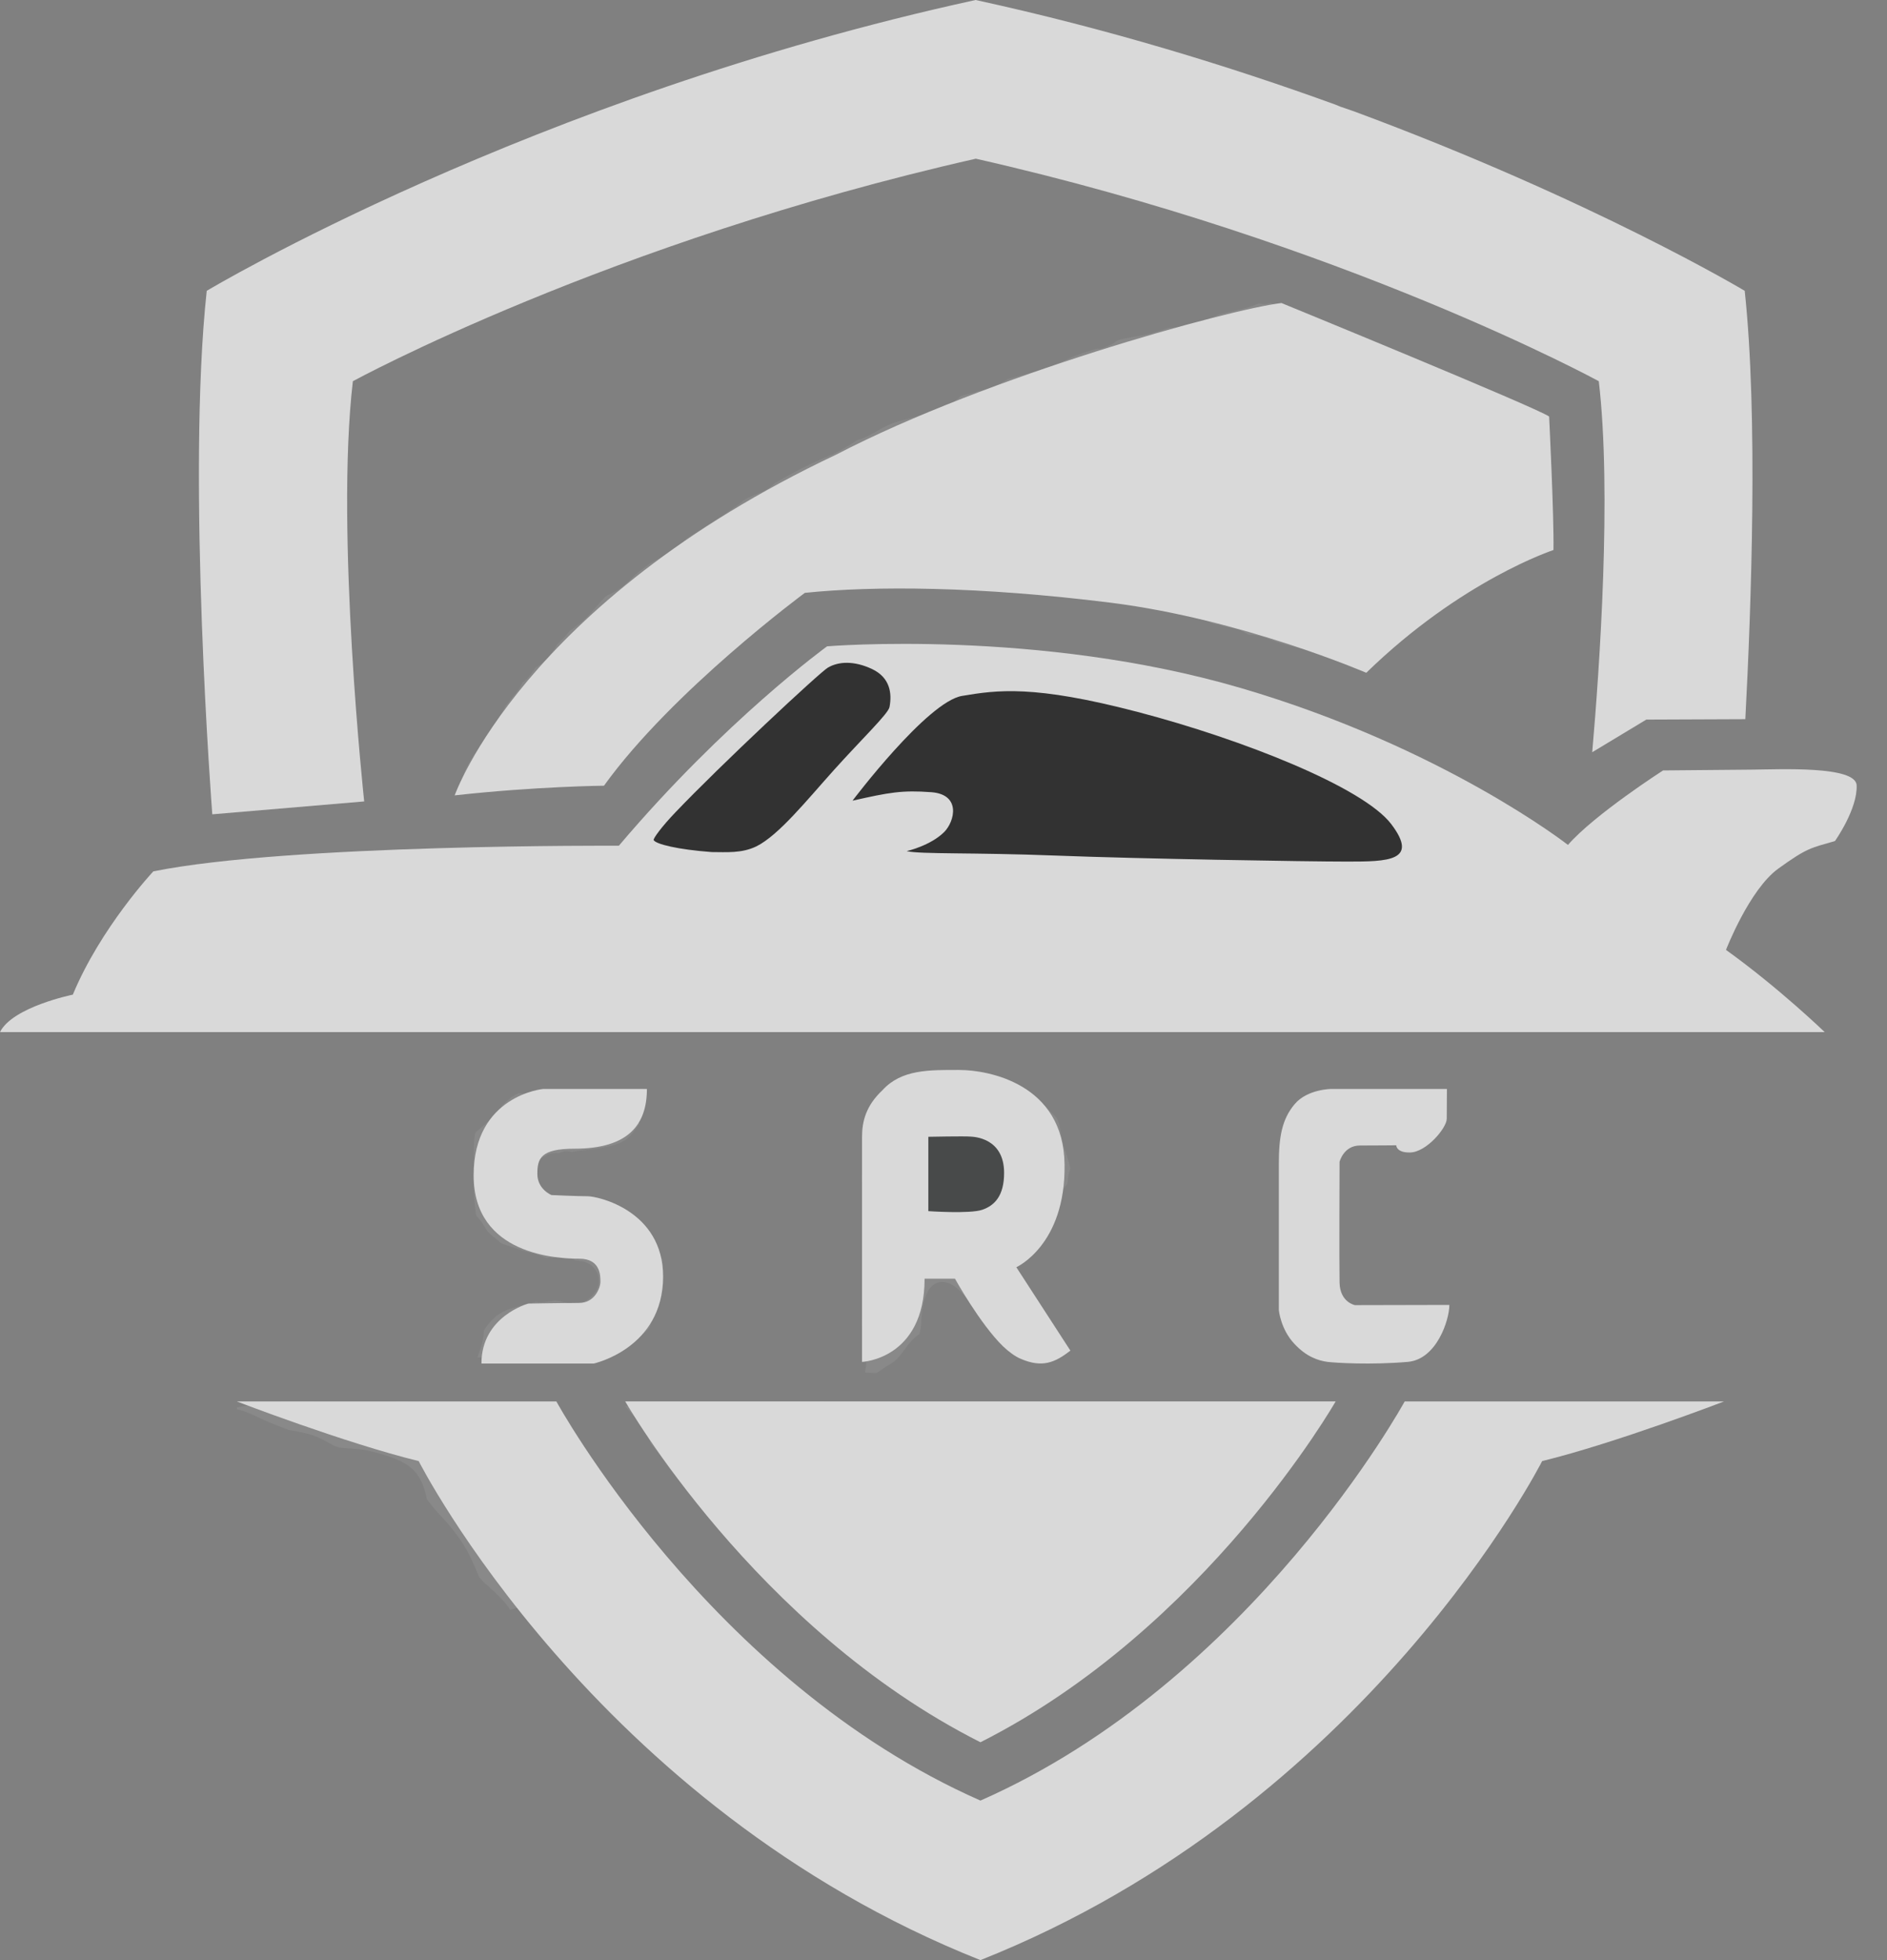 <svg width="52" height="54" viewBox="0 0 52 54" fill="none" xmlns="http://www.w3.org/2000/svg">
<rect x="0" y="0" width="52" height="54" fill="#808080" stroke="none"/>
<g opacity="0.7">
<path d="M48.079 8.012C48.079 8.012 43.905 5.511 37.326 3.073C37.196 3.027 37.06 2.982 36.929 2.936C36.884 2.919 36.844 2.902 36.804 2.884C33.889 1.826 30.538 0.795 26.885 0C14.595 2.678 5.697 8.012 5.697 8.012C5.135 13.191 5.85 22.434 5.85 22.434L10.036 22.079C10.036 22.079 9.236 14.662 9.724 10.502C9.724 10.502 16.75 6.667 26.891 4.372C37.031 6.667 44.058 10.502 44.058 10.502C44.416 13.563 44.081 18.388 43.877 20.723L45.368 19.824L48.096 19.813C48.261 16.688 48.448 11.452 48.079 8.012Z" fill="white"/>
<path d="M27.018 49.605C34.502 46.307 38.709 38.609 38.709 38.609H47.509C47.509 38.609 44.521 39.757 42.497 40.252C42.497 40.252 37.677 49.768 27.018 54C16.358 49.768 11.538 40.252 11.538 40.252C9.514 39.757 6.526 38.609 6.526 38.609H15.332C15.332 38.609 19.533 46.307 27.018 49.605Z" fill="white"/>
<path d="M17.054 23.299C17.054 23.299 7.973 23.249 4.225 24.006C4.225 24.006 2.775 25.552 2.007 27.402C2.007 27.402 0.347 27.738 0 28.433H50.282C50.282 28.433 49.031 27.223 47.563 26.169C47.563 26.169 48.206 24.504 49.008 23.927C49.81 23.35 49.895 23.366 50.566 23.17C50.566 23.17 51.192 22.29 51.163 21.634C51.14 21.091 49.031 21.197 48.274 21.203C47.518 21.209 45.829 21.225 45.829 21.225C45.829 21.225 43.935 22.442 43.208 23.277C43.208 23.277 39.778 20.592 34.194 18.955C28.61 17.319 22.792 17.806 22.792 17.806C22.792 17.806 19.994 19.83 17.054 23.299Z" fill="white"/>
<path d="M18.013 23.144C18.073 23.254 18.666 23.404 19.613 23.474C20.015 23.474 20.435 23.514 20.843 23.317C21.46 23.011 22.234 22.044 22.989 21.204C23.738 20.371 24.476 19.665 24.512 19.48C24.584 19.103 24.53 18.669 24.032 18.432C23.529 18.195 23.103 18.224 22.815 18.392C22.593 18.519 19.841 21.089 18.612 22.38C18.235 22.773 17.995 23.103 18.013 23.144Z" fill="#111111"/>
<path d="M23.493 22.058C23.493 22.058 25.55 19.332 26.511 19.172C27.472 19.011 28.478 18.861 31.355 19.615C34.233 20.368 37.569 21.687 38.34 22.706C39.112 23.725 38.24 23.736 37.128 23.736C36.016 23.736 31.355 23.659 29.076 23.57C26.796 23.482 25.365 23.537 24.985 23.448C24.985 23.448 25.645 23.299 26.024 22.917C26.309 22.623 26.488 21.892 25.672 21.825C24.851 21.764 24.505 21.831 23.493 22.058Z" fill="#111111"/>
<path d="M17.827 30H14.971C14.971 30 13.052 30.174 13.052 32.38C13.052 34.586 15.378 34.676 15.965 34.676C16.552 34.676 16.546 35.151 16.546 35.314C16.546 35.476 16.388 35.896 15.959 35.896C15.53 35.896 14.559 35.913 14.559 35.913C14.559 35.913 13.267 36.26 13.267 37.565H16.36C16.36 37.565 18.273 37.151 18.273 35.168C18.273 33.349 16.473 32.956 16.196 32.956C15.919 32.956 15.197 32.923 15.197 32.923C15.197 32.923 14.808 32.766 14.808 32.341C14.808 31.915 14.898 31.646 15.829 31.646C17.331 31.646 17.827 30.969 17.827 30Z" fill="white"/>
<path d="M23.755 31.321C23.755 31.752 23.755 37.52 23.755 37.52C23.755 37.52 25.479 37.445 25.479 35.227H26.316C26.316 35.227 27.003 36.468 27.639 37.089C27.801 37.244 27.985 37.376 28.125 37.433C28.722 37.692 29.073 37.537 29.497 37.209L28.007 34.911C28.007 34.911 29.369 34.302 29.336 32.079C29.308 29.856 27.243 29.477 26.422 29.477C25.602 29.477 24.843 29.459 24.318 30.034C23.866 30.459 23.755 30.89 23.755 31.321Z" fill="white"/>
<path d="M25.582 31.316V33.393H26.905C26.905 33.393 27.67 33.344 27.67 32.409C27.67 31.475 27.148 31.404 26.922 31.343C26.696 31.283 25.582 31.316 25.582 31.316Z" fill="white"/>
<path d="M35.241 33.611V36.093C35.241 36.093 35.29 36.622 35.671 37.023C35.997 37.376 36.328 37.486 36.582 37.519C36.809 37.546 37.764 37.607 38.797 37.519C39.592 37.447 39.94 36.363 39.94 35.95L37.339 35.956C37.339 35.956 36.925 35.879 36.914 35.334C36.903 34.789 36.914 32.009 36.914 32.009C36.914 32.009 37.024 31.558 37.477 31.558C37.93 31.558 38.476 31.552 38.476 31.552C38.476 31.552 38.476 31.761 38.863 31.75C39.31 31.739 39.868 31.073 39.868 30.82C39.868 30.567 39.873 30 39.873 30H36.693C36.693 30 36.03 30 35.677 30.418C35.324 30.837 35.241 31.332 35.241 32.059C35.241 32.791 35.241 33.611 35.241 33.611Z" fill="white"/>
<path d="M12.53 21.912C12.53 21.912 14.392 16.611 23.042 12.525C27.23 10.345 33.834 8.529 35.313 8.348C35.313 8.348 42.352 11.231 42.689 11.475C42.689 11.475 42.826 14.222 42.809 15.153C42.809 15.153 40.273 15.981 37.65 18.535C37.65 18.535 34.245 17.065 30.623 16.606C26.995 16.152 24.087 16.135 22.179 16.333C22.179 16.333 18.534 19.023 16.643 21.646C16.643 21.646 14.775 21.663 12.53 21.912Z" fill="white"/>
<path d="M27.018 38.607H36.807C36.807 38.607 33.233 44.864 27.018 47.998C20.797 44.864 17.229 38.607 17.229 38.607H27.018Z" fill="white"/>
<path opacity="0.1" d="M18.012 42.81C17.611 42.524 17.311 42.088 17.035 41.697C16.752 41.3 16.453 40.886 16.244 40.446C16.199 40.346 16.154 40.247 16.103 40.148C15.985 40.054 15.883 39.938 15.809 39.806C15.753 39.712 15.708 39.608 15.668 39.503C15.448 39.238 15.222 38.963 15.087 38.648C14.979 38.659 14.872 38.665 14.765 38.681C14.714 38.687 14.657 38.693 14.607 38.703C14.624 38.703 14.522 38.715 14.488 38.72C14.177 38.764 13.889 38.781 13.585 38.693C13.528 38.715 13.466 38.726 13.404 38.731C13.313 38.742 13.223 38.726 13.133 38.715C13.02 38.703 12.907 38.687 12.788 38.681C12.754 38.681 12.726 38.681 12.692 38.681C12.687 38.681 12.675 38.681 12.67 38.681C12.658 38.687 12.613 38.703 12.596 38.703C12.585 38.709 12.568 38.72 12.557 38.726C12.45 38.797 12.314 38.77 12.224 38.698C12.178 38.693 12.133 38.67 12.094 38.643C11.67 38.643 11.247 38.61 10.823 38.626C10.445 38.637 10.083 38.759 9.705 38.759C9.27 38.764 8.858 38.615 8.423 38.61C7.796 38.604 7.153 38.648 6.532 38.775C6.532 38.792 6.526 38.808 6.526 38.825C6.842 38.891 7.119 39.062 7.429 39.189C7.599 39.26 7.774 39.326 7.949 39.393C8.293 39.453 8.632 39.508 8.948 39.69C9.112 39.779 9.242 39.872 9.423 39.889C9.682 39.916 9.942 39.911 10.196 39.977C10.592 40.076 11.1 40.208 11.388 40.495C11.602 40.705 11.704 41.002 11.761 41.3C11.857 41.427 11.953 41.553 12.06 41.669C12.41 42.039 12.72 42.408 12.946 42.865C13.042 43.069 13.127 43.262 13.212 43.461C13.263 43.521 13.313 43.577 13.376 43.632C13.624 43.852 13.878 44.073 14.059 44.348C15.38 44.001 16.702 43.483 18.012 42.81Z" fill="white"/>
<path opacity="0.1" d="M33.456 17.193C33.541 17.204 33.615 17.215 33.694 17.244C33.751 17.261 33.796 17.272 33.825 17.278C34.024 17.306 34.177 17.351 34.347 17.453C34.353 17.453 34.37 17.464 34.387 17.476C34.387 17.47 34.427 17.487 34.415 17.487C34.432 17.487 34.472 17.487 34.478 17.487C34.523 17.487 34.569 17.493 34.62 17.504C34.785 17.527 34.926 17.589 35.08 17.651C35.364 17.764 35.67 17.821 35.966 17.889C36.068 17.911 36.17 17.94 36.267 17.974C37.005 15.184 37.471 12.292 37.59 9.338C37.493 9.31 37.391 9.281 37.294 9.247C36.982 9.14 36.715 8.964 36.42 8.834C36.306 8.789 36.193 8.744 36.079 8.693C36.102 8.704 36.125 8.71 36.147 8.721C36.108 8.704 36.074 8.699 36.034 8.687C35.864 8.682 35.721 8.602 35.608 8.495C35.517 8.506 35.426 8.5 35.341 8.466C35.233 8.421 35.12 8.387 35.012 8.348C35.006 8.348 35.006 8.353 35 8.353C34.904 8.382 34.813 8.387 34.716 8.365C34.705 8.365 34.699 8.365 34.688 8.359C34.529 8.433 34.359 8.478 34.183 8.523C34.166 8.529 34.148 8.534 34.132 8.534C34.092 8.546 34.052 8.551 34.007 8.563C33.87 8.591 33.74 8.631 33.609 8.659C33.581 8.67 33.564 8.676 33.564 8.676C33.552 8.682 33.547 8.682 33.535 8.687C33.478 8.715 33.427 8.738 33.37 8.766C33.024 8.925 32.695 8.998 32.309 9.027C32.275 9.027 32.235 9.032 32.201 9.032C32.025 9.095 31.843 9.151 31.661 9.197C31.406 9.259 31.105 9.293 30.843 9.361C30.821 9.372 30.798 9.383 30.77 9.395C30.753 9.412 30.73 9.423 30.713 9.44C30.622 9.502 30.514 9.542 30.406 9.581C30.349 9.604 30.287 9.61 30.23 9.604C29.963 9.689 29.691 9.762 29.435 9.887C28.913 10.142 28.351 10.289 27.788 10.436C27.675 10.498 27.567 10.566 27.453 10.617C27.283 10.696 27.124 10.753 26.942 10.775C26.886 10.798 26.829 10.821 26.766 10.832C26.681 10.855 26.596 10.872 26.511 10.9C26.499 10.905 26.494 10.911 26.482 10.911C26.306 11.053 26.147 11.211 25.914 11.279C25.517 11.403 25.108 11.511 24.705 11.624C24.319 11.732 24.023 12.015 23.637 12.122C23.632 12.122 23.62 12.128 23.615 12.128C23.359 12.298 23.109 12.45 22.82 12.569C22.32 12.773 21.82 13.039 21.349 13.311C21.292 13.367 21.23 13.412 21.167 13.458C21.133 13.486 21.093 13.503 21.053 13.526C20.957 13.571 20.86 13.605 20.764 13.645C20.679 13.684 20.593 13.724 20.514 13.769C20.508 13.769 20.503 13.775 20.503 13.775C20.463 13.809 20.423 13.843 20.378 13.877C20.185 14.012 19.992 14.154 19.793 14.278C19.571 14.414 19.356 14.561 19.134 14.697C19.066 14.742 18.998 14.788 18.93 14.827C18.657 15.116 18.282 15.314 17.942 15.506C17.907 15.529 17.913 15.529 17.942 15.501C18.015 15.444 17.976 15.472 17.822 15.591C17.788 15.614 17.754 15.642 17.726 15.665C17.686 15.693 17.641 15.727 17.601 15.755C17.595 15.761 17.59 15.767 17.578 15.772C17.402 15.925 17.249 16.101 17.05 16.231C16.976 16.282 16.897 16.321 16.817 16.361C16.777 16.384 16.738 16.4 16.698 16.429C16.687 16.434 16.675 16.44 16.669 16.451C16.539 16.587 16.42 16.734 16.289 16.876C16.119 17.068 15.914 17.232 15.693 17.385C15.591 17.521 15.477 17.645 15.358 17.753C15.335 17.787 15.318 17.815 15.295 17.849C15.273 17.883 15.255 17.917 15.227 17.951C15.17 18.025 15.119 18.11 15.051 18.172C14.994 18.223 14.926 18.268 14.869 18.319C14.852 18.33 14.835 18.341 14.818 18.358C14.801 18.37 14.784 18.381 14.761 18.387C14.727 18.432 14.693 18.483 14.659 18.528C14.591 18.619 14.506 18.743 14.398 18.8C14.392 18.811 14.387 18.823 14.381 18.834C14.358 18.885 14.33 18.93 14.302 18.975C14.216 19.105 14.108 19.224 14.012 19.343C14.006 19.355 13.961 19.411 13.95 19.422C13.927 19.456 13.91 19.485 13.893 19.519C13.649 19.966 13.336 20.367 13.058 20.797C13.007 20.877 12.956 20.962 12.91 21.041C12.899 21.058 12.893 21.081 12.882 21.103C12.87 21.126 12.859 21.143 12.848 21.165C12.831 21.205 12.808 21.245 12.791 21.284C12.791 21.29 12.791 21.296 12.785 21.307C12.757 21.46 12.694 21.612 12.598 21.743C12.598 21.748 12.592 21.754 12.592 21.759C12.569 21.811 12.553 21.861 12.53 21.912C12.746 21.878 12.95 21.799 13.183 21.799C13.262 21.799 13.342 21.805 13.427 21.805C13.489 21.776 13.558 21.754 13.631 21.754C13.637 21.754 13.643 21.754 13.649 21.754C13.836 21.72 14.012 21.646 14.211 21.663C14.302 21.669 14.387 21.686 14.472 21.703C14.761 21.624 15.04 21.556 15.358 21.573C15.602 21.59 15.823 21.641 16.051 21.652C16.141 21.629 16.232 21.618 16.323 21.612C16.386 21.612 16.448 21.618 16.511 21.629C16.562 21.629 16.618 21.629 16.669 21.629C16.692 21.561 16.726 21.499 16.777 21.46C16.794 21.448 16.806 21.431 16.817 21.414C16.857 21.352 16.891 21.29 16.931 21.228C16.976 21.148 17.027 21.075 17.073 21.001C17.141 20.894 17.209 20.764 17.305 20.679C17.368 20.622 17.436 20.577 17.51 20.526C17.59 20.413 17.663 20.305 17.743 20.192C17.873 20.011 18.015 19.886 18.197 19.756C18.345 19.649 18.436 19.581 18.566 19.434C18.606 19.388 18.651 19.349 18.697 19.309C18.793 19.156 18.924 19.032 19.06 18.919C19.14 18.851 19.225 18.789 19.304 18.721C19.338 18.692 19.378 18.658 19.412 18.624C19.429 18.608 19.435 18.602 19.435 18.602C19.435 18.602 19.441 18.596 19.458 18.568C19.543 18.46 19.622 18.358 19.736 18.279C19.747 18.262 19.764 18.24 19.787 18.211C19.804 18.194 19.816 18.177 19.838 18.16C19.906 18.104 19.98 18.047 20.054 17.996C20.139 17.94 20.219 17.883 20.304 17.826C20.315 17.821 20.321 17.815 20.332 17.804C20.383 17.747 20.434 17.691 20.491 17.651C20.656 17.532 20.77 17.38 20.94 17.244C21.11 17.108 21.309 17.006 21.445 16.864C21.61 16.695 21.752 16.508 21.968 16.395C22.042 16.355 22.115 16.332 22.195 16.316C22.235 16.299 22.274 16.293 22.32 16.287C22.394 16.242 22.479 16.214 22.558 16.219C22.666 16.225 22.768 16.236 22.876 16.231C22.916 16.219 22.956 16.214 22.996 16.208C23.086 16.191 23.183 16.174 23.274 16.174C23.37 16.168 23.473 16.185 23.569 16.208C23.671 16.208 23.768 16.202 23.87 16.197C24.353 16.157 24.824 16.163 25.307 16.174C25.829 16.185 26.352 16.197 26.874 16.219C27.13 16.231 27.391 16.225 27.646 16.242C27.766 16.253 28.038 16.327 28.101 16.321C28.22 16.299 28.345 16.316 28.447 16.372C28.549 16.366 28.651 16.366 28.754 16.361C28.947 16.361 29.14 16.384 29.327 16.395C29.645 16.417 29.98 16.429 30.287 16.519C30.315 16.519 30.344 16.514 30.372 16.508C30.531 16.508 30.679 16.565 30.832 16.593C31.093 16.638 31.366 16.649 31.627 16.683C31.888 16.717 32.115 16.791 32.36 16.876C32.661 16.978 32.979 17.012 33.28 17.108C33.342 17.153 33.399 17.17 33.456 17.193Z" fill="white"/>
<path opacity="0.1" d="M29.497 32.184C29.453 31.979 29.374 31.778 29.313 31.578C29.257 31.384 29.234 31.19 29.195 30.995C29.161 30.831 29.094 30.766 28.96 30.63C28.814 30.483 28.668 30.336 28.5 30.218C28.338 30.107 28.164 30.018 28.002 29.906C27.895 29.836 27.789 29.759 27.682 29.694C27.436 29.624 27.183 29.547 26.931 29.506C26.831 29.488 26.724 29.482 26.623 29.477C26.528 29.547 26.405 29.577 26.282 29.547C26.074 29.5 25.973 29.459 25.794 29.5C25.604 29.547 25.407 29.541 25.223 29.588C25.066 29.63 24.853 29.712 24.741 29.765C24.718 29.777 24.701 29.789 24.679 29.8C24.657 29.824 24.629 29.847 24.606 29.877C24.55 29.942 24.488 29.995 24.421 30.042C24.365 30.077 24.309 30.106 24.248 30.142C24.113 30.324 24.001 30.542 23.917 30.777C23.788 31.137 23.732 31.49 23.822 31.837C23.85 31.949 23.833 32.061 23.783 32.155C23.777 32.285 23.76 32.426 23.766 32.555C23.766 32.573 23.771 32.591 23.771 32.608C23.777 32.655 23.783 32.697 23.799 32.738C23.85 32.861 23.855 32.991 23.816 33.109C23.822 33.203 23.833 33.291 23.839 33.385C23.883 34.427 23.872 35.452 23.755 36.47C23.861 36.864 23.928 37.388 23.833 37.812C23.867 37.818 23.906 37.818 23.939 37.818C23.984 37.818 24.023 37.824 24.068 37.824C24.074 37.824 24.124 37.824 24.152 37.824C24.152 37.824 24.158 37.824 24.164 37.818C24.169 37.812 24.186 37.806 24.208 37.795C24.253 37.759 24.304 37.73 24.349 37.695C24.449 37.624 24.573 37.565 24.668 37.489C24.701 37.459 24.814 37.336 24.864 37.265C24.937 37.171 25.004 37.071 25.082 36.982C25.161 36.888 25.245 36.817 25.335 36.753C25.34 36.723 25.351 36.694 25.357 36.664C25.368 36.629 25.374 36.594 25.379 36.558C25.368 36.611 25.379 36.553 25.379 36.541C25.379 36.523 25.379 36.499 25.385 36.482C25.391 36.405 25.391 36.329 25.396 36.246C25.419 36.029 25.463 35.811 25.553 35.611C25.609 35.481 25.71 35.387 25.833 35.34C25.968 35.287 26.119 35.328 26.242 35.399C26.405 35.493 26.556 35.664 26.674 35.811C26.724 35.876 26.769 35.94 26.808 36.005C27.716 34.94 28.59 33.797 29.419 32.597C29.425 32.438 29.453 32.308 29.497 32.184Z" fill="white"/>
<path opacity="0.1" d="M23.66 38.658C23.552 38.653 23.439 38.638 23.331 38.638C23.315 38.638 23.196 38.648 23.229 38.638C23.223 38.638 23.218 38.638 23.212 38.643C23.056 38.745 22.851 38.745 22.706 38.612L22.7 38.607C22.544 38.633 22.377 38.638 22.22 38.653C22.118 38.663 22.016 38.673 21.913 38.684C21.849 38.704 21.784 38.714 21.703 38.714C21.622 38.714 21.536 38.699 21.45 38.684C21.417 38.679 21.385 38.668 21.358 38.663C21.309 38.658 21.261 38.648 21.218 38.648C21.185 38.648 21.153 38.648 21.126 38.648C21.094 38.653 21.061 38.658 21.029 38.658C20.954 38.673 20.878 38.689 20.797 38.704C20.614 38.734 20.436 38.729 20.247 38.734C19.881 38.745 19.514 38.704 19.148 38.734C18.781 38.765 18.447 38.755 18.08 38.709C17.795 38.673 17.525 38.775 17.229 38.739C17.374 38.912 17.525 39.075 17.665 39.253C17.73 39.334 17.789 39.42 17.832 39.512C17.875 39.598 17.902 39.679 17.929 39.766C18.102 39.969 18.258 40.188 18.415 40.406C18.77 40.909 19.299 41.275 19.708 41.737C21.18 40.879 22.625 39.837 24.016 38.628C23.908 38.653 23.789 38.663 23.66 38.658Z" fill="white"/>
<path opacity="0.1" d="M18.256 34.736C18.25 34.708 18.239 34.681 18.233 34.654C18.21 34.61 18.194 34.561 18.176 34.517C18.131 34.419 18.08 34.321 18.023 34.233C17.75 33.818 17.352 33.485 16.954 33.168C16.76 33.135 16.573 33.037 16.396 33.037C16.226 33.031 16.055 33.01 15.89 32.966C15.873 32.966 15.856 32.966 15.839 32.96C15.833 32.96 15.833 32.96 15.828 32.96C15.737 32.999 15.629 33.004 15.537 32.982C15.526 32.977 15.515 32.977 15.498 32.971C15.458 32.977 15.407 32.988 15.361 32.988C15.27 32.988 15.242 32.977 15.174 32.95C15.156 32.944 15.134 32.933 15.117 32.928C15.088 32.906 15.06 32.884 15.026 32.862C15.02 32.857 15.02 32.857 15.014 32.851C14.986 32.818 14.952 32.78 14.929 32.742L14.923 32.736C14.912 32.726 14.895 32.715 14.883 32.704C14.804 32.638 14.741 32.551 14.713 32.453C14.684 32.365 14.684 32.267 14.713 32.179C14.753 32.059 14.832 31.966 14.94 31.895C14.969 31.873 15.003 31.863 15.037 31.846L15.043 31.841L15.048 31.835C15.048 31.835 15.054 31.835 15.054 31.83C15.071 31.819 15.145 31.791 15.162 31.786C15.208 31.77 15.259 31.764 15.31 31.764C15.338 31.764 15.367 31.77 15.395 31.77C15.464 31.737 15.537 31.715 15.611 31.715C15.657 31.715 15.697 31.721 15.742 31.737C15.788 31.732 15.839 31.721 15.884 31.715C16.192 31.677 16.47 31.655 16.766 31.584C16.868 31.562 16.965 31.529 17.062 31.497C17.079 31.491 17.136 31.464 17.153 31.453C17.192 31.431 17.227 31.409 17.261 31.387C17.261 31.382 17.34 31.316 17.352 31.305C17.363 31.294 17.437 31.202 17.409 31.245C17.477 31.152 17.551 31.06 17.619 30.967L17.625 30.961C17.608 30.934 17.596 30.907 17.591 30.879C17.585 30.841 17.579 30.803 17.574 30.765C17.574 30.688 17.596 30.617 17.636 30.552C17.659 30.524 17.682 30.497 17.704 30.464C17.716 30.453 17.727 30.453 17.738 30.442C17.733 30.295 17.727 30.153 17.721 30.006C17.71 30.006 17.693 30 17.682 30C17.642 30.011 17.596 30.016 17.545 30.016C16.732 30.022 15.93 30.126 15.117 30.158C14.872 30.169 14.633 30.148 14.389 30.126C14.355 30.12 14.32 30.12 14.286 30.12C14.218 30.153 14.15 30.191 14.082 30.235C14.002 30.3 13.922 30.377 13.843 30.448C13.792 30.535 13.729 30.617 13.661 30.694C13.496 30.869 13.297 31.038 13.103 31.196C13.052 31.382 13.058 31.584 13.058 31.775C13.058 32.059 13.052 32.349 13.052 32.633C13.052 32.911 13.081 33.184 13.115 33.452C13.12 33.468 13.126 33.479 13.132 33.496C13.132 33.496 13.132 33.496 13.132 33.501C13.189 33.556 13.234 33.621 13.28 33.681C13.314 33.731 13.342 33.78 13.376 33.834C13.388 33.856 13.405 33.873 13.416 33.894C13.422 33.9 13.422 33.905 13.428 33.911C13.433 33.916 13.433 33.916 13.433 33.922C13.513 34.009 13.61 34.08 13.701 34.157C13.723 34.173 13.746 34.195 13.763 34.211C13.774 34.217 13.774 34.222 13.78 34.228C13.797 34.239 13.831 34.255 13.837 34.26C13.848 34.266 13.854 34.271 13.86 34.271C13.866 34.271 13.866 34.271 13.871 34.277C14.11 34.342 14.343 34.446 14.582 34.506C14.741 34.544 14.901 34.583 15.048 34.654C15.219 34.648 15.378 34.621 15.56 34.67C15.572 34.67 15.577 34.675 15.583 34.681C15.594 34.681 15.606 34.675 15.623 34.675C15.668 34.67 15.742 34.686 15.776 34.692C15.788 34.692 15.799 34.697 15.81 34.703C15.833 34.714 15.856 34.719 15.884 34.73C15.941 34.73 15.998 34.741 16.049 34.746C16.106 34.757 16.169 34.785 16.214 34.807C16.3 34.85 16.374 34.927 16.425 35.009C16.504 35.134 16.521 35.293 16.482 35.429C16.448 35.544 16.402 35.599 16.322 35.691C16.305 35.708 16.288 35.724 16.271 35.741C16.203 35.806 16.123 35.85 16.038 35.872C15.992 35.877 15.941 35.883 15.896 35.888C15.89 35.888 15.89 35.888 15.884 35.888C15.845 35.899 15.799 35.91 15.748 35.91C15.685 35.91 15.606 35.899 15.543 35.877C15.481 35.855 15.418 35.844 15.356 35.834C15.316 35.834 15.276 35.828 15.236 35.834C15.134 35.85 15.031 35.872 14.923 35.877C14.872 35.877 14.827 35.877 14.775 35.866C14.701 35.883 14.628 35.899 14.559 35.915C14.366 35.965 14.173 36.014 13.991 36.079C13.979 36.085 13.974 36.085 13.974 36.085C13.962 36.09 13.951 36.096 13.939 36.101C13.888 36.123 13.843 36.15 13.797 36.178C13.758 36.199 13.723 36.221 13.684 36.249C13.672 36.254 13.672 36.254 13.672 36.26C13.666 36.265 13.655 36.27 13.649 36.281C13.519 36.396 13.416 36.516 13.331 36.653C13.331 36.806 13.303 36.959 13.257 37.101C13.229 37.199 13.189 37.297 13.155 37.396C13.217 37.396 13.28 37.396 13.342 37.407C13.536 37.428 13.706 37.499 13.888 37.565C14.247 37.489 14.662 37.527 15.031 37.543C15.293 37.51 15.606 37.483 15.867 37.527C15.907 37.521 15.953 37.521 15.992 37.516C16.226 37.483 16.448 37.401 16.664 37.325C16.851 37.259 17.039 37.199 17.232 37.155C17.249 37.144 17.266 37.128 17.284 37.117C17.301 37.101 17.323 37.09 17.34 37.073C17.494 36.953 17.636 36.822 17.778 36.697C17.898 36.598 17.921 36.571 17.943 36.423C17.966 36.26 17.989 36.112 18.046 35.954C18.114 35.773 18.21 35.615 18.267 35.446C18.267 35.397 18.273 35.342 18.273 35.293C18.273 35.091 18.273 34.91 18.256 34.736Z" fill="white"/>
<path d="M25.582 31.318C25.582 31.318 26.583 31.297 26.749 31.313C26.824 31.318 27.67 31.34 27.67 32.312C27.67 32.939 27.413 33.209 27.07 33.328C26.726 33.447 25.582 33.366 25.582 33.366V31.318Z" fill="#303333"/>
</g>
</svg>
